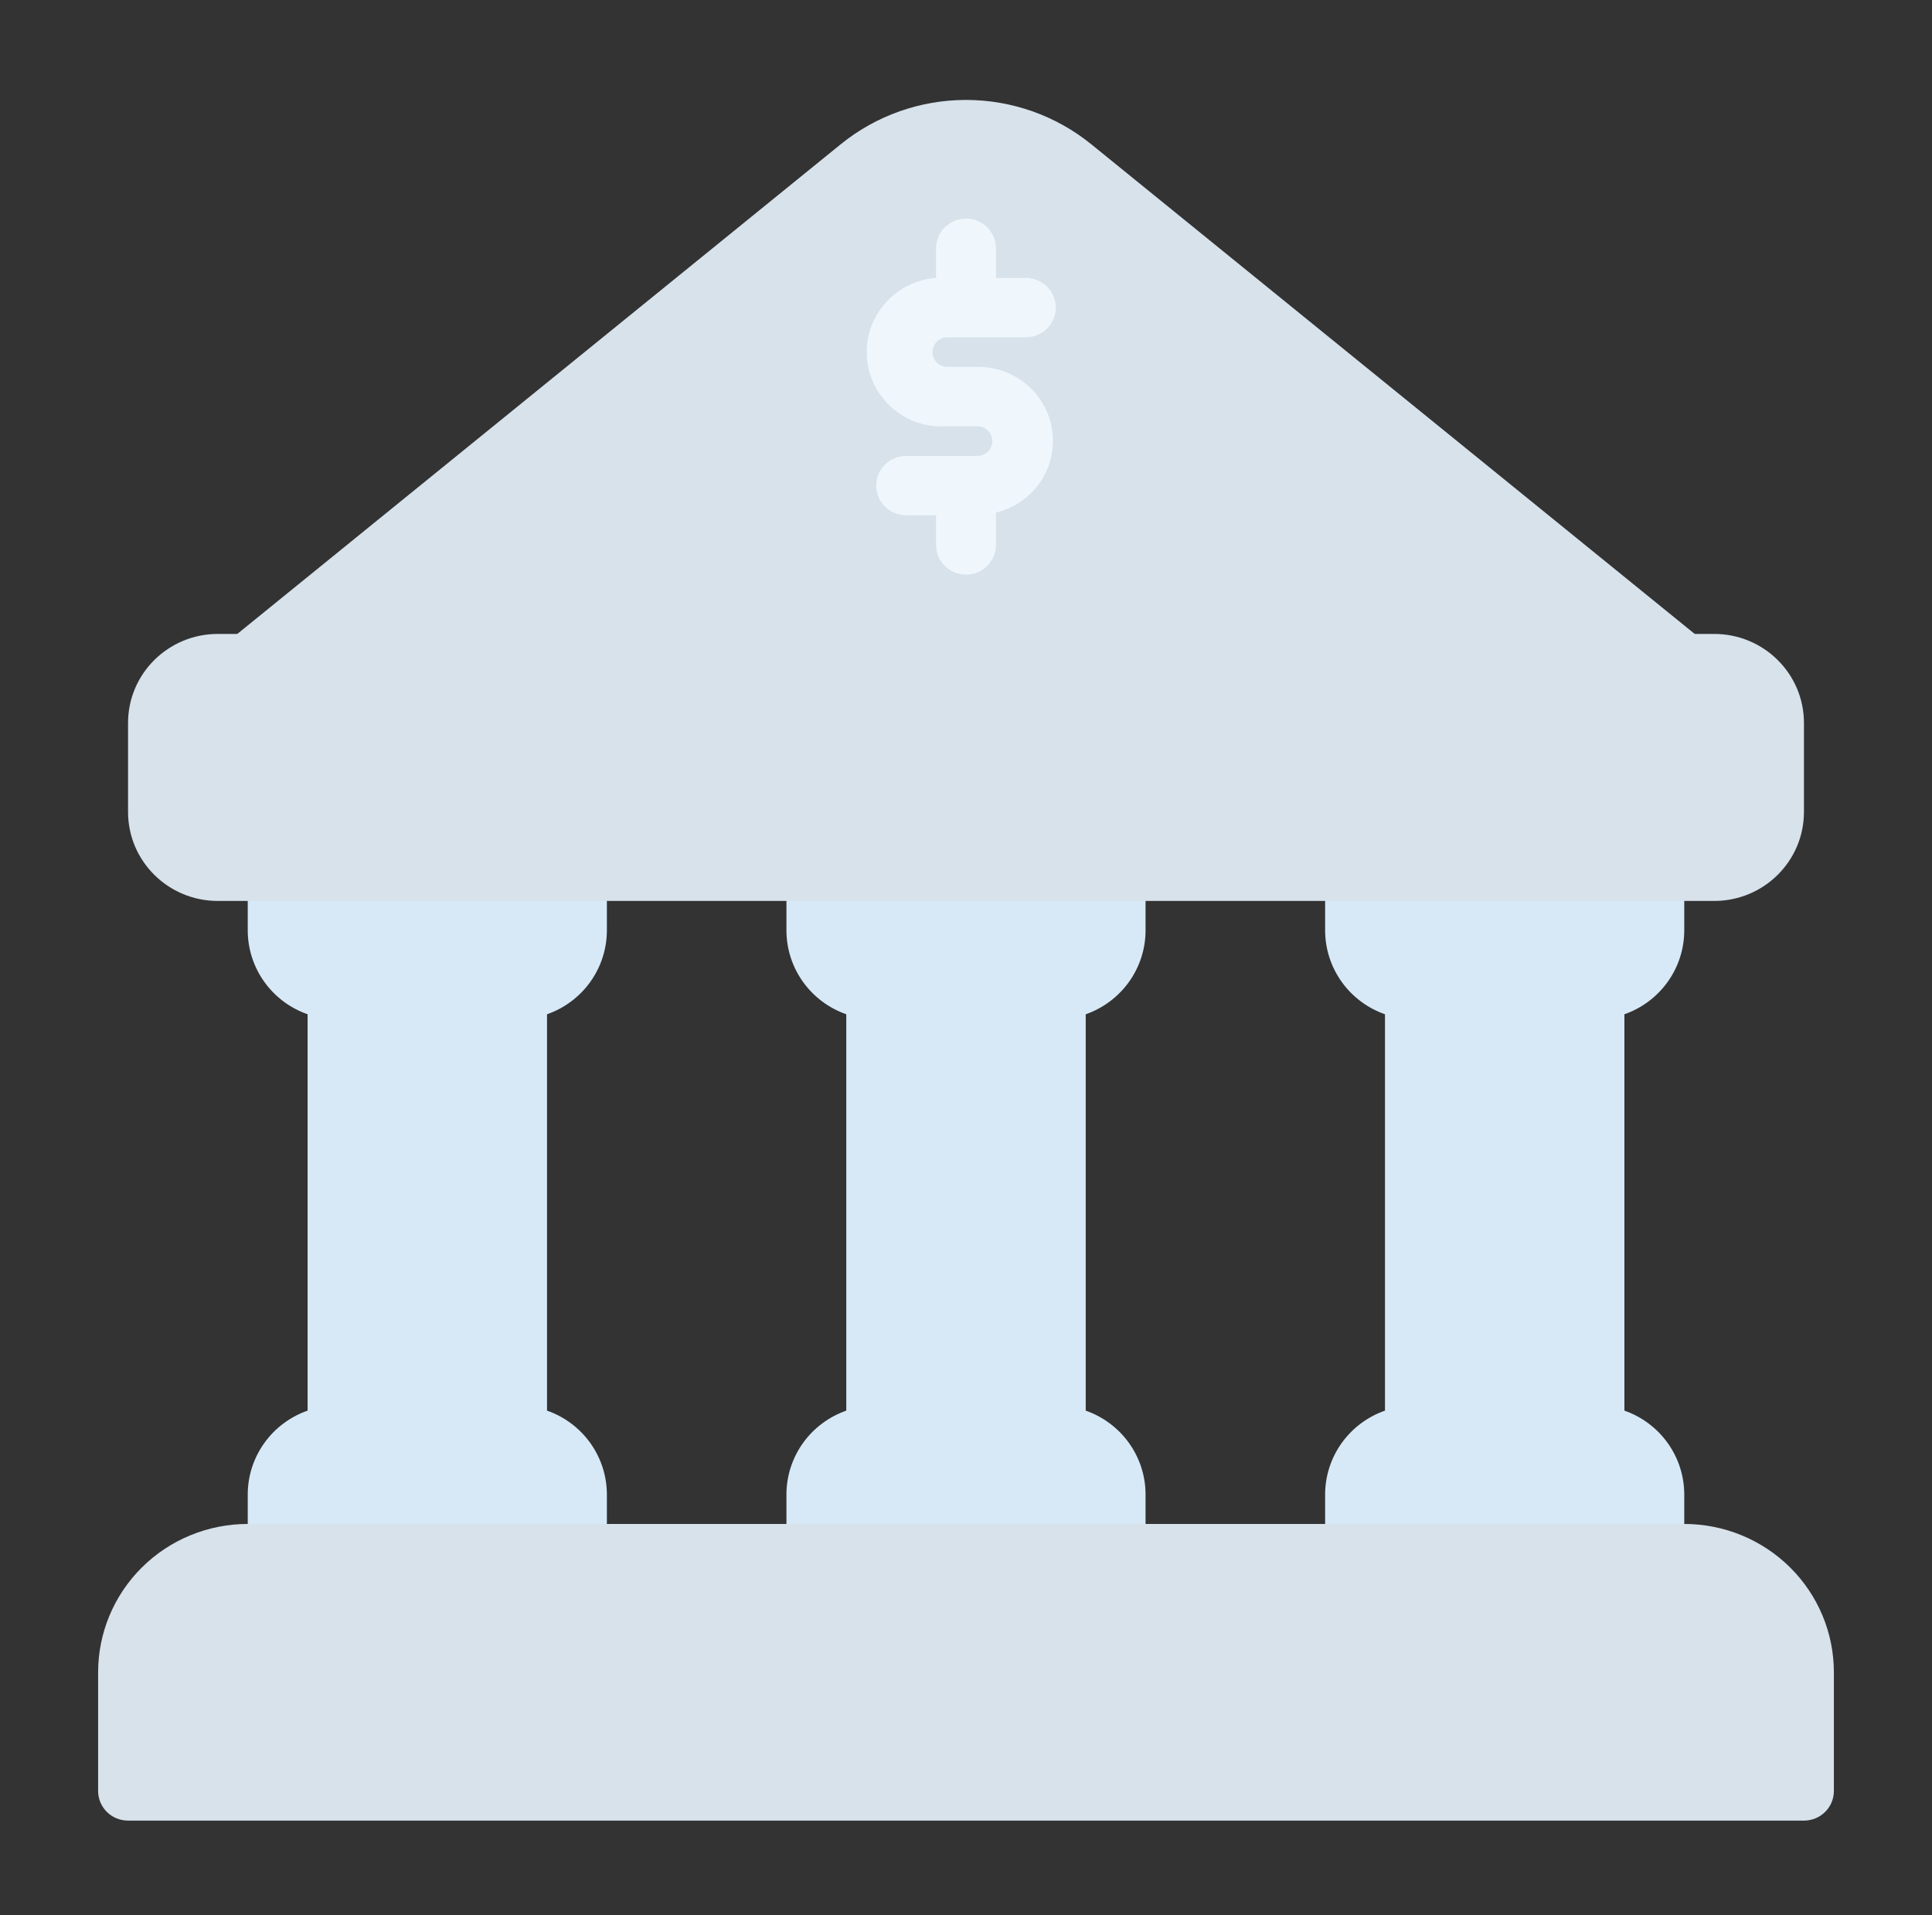 <svg width="116" height="115" viewBox="0 0 116 115" fill="none" xmlns="http://www.w3.org/2000/svg">
<rect x="0" y="0" width="116" height="115" fill="#333333" stroke="none"/>
<path d="M36.438 55.875V52.312C36.438 51.84 36.248 51.387 35.911 51.053C35.574 50.719 35.117 50.531 34.641 50.531H16.672C16.195 50.531 15.738 50.719 15.401 51.053C15.064 51.387 14.875 51.84 14.875 52.312V55.875C14.878 56.977 15.225 58.052 15.869 58.951C16.512 59.851 17.42 60.531 18.469 60.898V84.696C17.42 85.063 16.512 85.743 15.869 86.642C15.225 87.542 14.878 88.616 14.875 89.719V93.281C14.875 93.754 15.064 94.207 15.401 94.541C15.738 94.875 16.195 95.062 16.672 95.062H34.641C35.117 95.062 35.574 94.875 35.911 94.541C36.248 94.207 36.438 93.754 36.438 93.281V89.719C36.434 88.616 36.087 87.542 35.444 86.642C34.801 85.743 33.892 85.063 32.844 84.696V60.898C33.892 60.531 34.801 59.851 35.444 58.951C36.087 58.052 36.434 56.977 36.438 55.875ZM68.781 55.875V52.312C68.781 51.84 68.592 51.387 68.255 51.053C67.918 50.719 67.461 50.531 66.984 50.531H49.016C48.539 50.531 48.082 50.719 47.745 51.053C47.408 51.387 47.219 51.84 47.219 52.312V55.875C47.222 56.977 47.569 58.052 48.212 58.951C48.856 59.851 49.764 60.531 50.812 60.898V84.696C49.764 85.063 48.856 85.743 48.212 86.642C47.569 87.542 47.222 88.616 47.219 89.719V93.281C47.219 93.754 47.408 94.207 47.745 94.541C48.082 94.875 48.539 95.062 49.016 95.062H66.984C67.461 95.062 67.918 94.875 68.255 94.541C68.592 94.207 68.781 93.754 68.781 93.281V89.719C68.778 88.616 68.431 87.542 67.788 86.642C67.144 85.743 66.236 85.063 65.188 84.696V60.898C66.236 60.531 67.144 59.851 67.788 58.951C68.431 58.052 68.778 56.977 68.781 55.875ZM101.125 55.875V52.312C101.125 51.84 100.936 51.387 100.599 51.053C100.262 50.719 99.805 50.531 99.328 50.531H81.359C80.883 50.531 80.426 50.719 80.089 51.053C79.752 51.387 79.562 51.84 79.562 52.312V55.875C79.566 56.977 79.913 58.052 80.556 58.951C81.199 59.851 82.108 60.531 83.156 60.898V84.696C82.108 85.063 81.199 85.743 80.556 86.642C79.913 87.542 79.566 88.616 79.562 89.719V93.281C79.562 93.754 79.752 94.207 80.089 94.541C80.426 94.875 80.883 95.062 81.359 95.062H99.328C99.805 95.062 100.262 94.875 100.599 94.541C100.936 94.207 101.125 93.754 101.125 93.281V89.719C101.122 88.616 100.775 87.542 100.131 86.642C99.488 85.743 98.58 85.063 97.531 84.696V60.898C98.58 60.531 99.488 59.851 100.131 58.951C100.775 58.052 101.122 56.977 101.125 55.875Z" fill="#D7E9F7"/>
<path d="M102.257 38.471L65.511 8.653C63.391 6.937 60.737 6 58 6C55.263 6 52.609 6.937 50.489 8.653L13.743 38.471C13.456 38.704 13.248 39.018 13.148 39.372C13.049 39.726 13.062 40.102 13.186 40.449C13.312 40.793 13.541 41.09 13.843 41.301C14.146 41.511 14.506 41.624 14.875 41.624H101.125C101.494 41.624 101.855 41.511 102.157 41.301C102.459 41.09 102.689 40.793 102.814 40.449C102.938 40.102 102.952 39.726 102.852 39.372C102.752 39.018 102.544 38.704 102.257 38.471Z" fill="#D7E2EB"/>
<path d="M102.922 38.062H13.078C10.101 38.062 7.688 40.455 7.688 43.406V48.75C7.688 51.701 10.101 54.094 13.078 54.094H102.922C105.899 54.094 108.312 51.701 108.312 48.75V43.406C108.312 40.455 105.899 38.062 102.922 38.062Z" fill="#D7E2EB"/>
<path d="M58.682 22.031H56.886C56.647 22.031 56.419 21.937 56.25 21.77C56.082 21.603 55.987 21.377 55.987 21.141C55.987 20.904 56.082 20.678 56.25 20.511C56.419 20.344 56.647 20.25 56.886 20.25H61.593C62.07 20.25 62.527 20.062 62.864 19.728C63.201 19.394 63.39 18.941 63.39 18.469C63.39 17.996 63.201 17.543 62.864 17.209C62.527 16.875 62.07 16.688 61.593 16.688H59.797V14.906C59.797 14.434 59.607 13.981 59.27 13.647C58.933 13.313 58.476 13.125 58 13.125C57.523 13.125 57.066 13.313 56.729 13.647C56.392 13.981 56.203 14.434 56.203 14.906V16.688C55.011 16.777 53.905 17.332 53.126 18.231C52.348 19.13 51.962 20.298 52.052 21.479C52.143 22.66 52.703 23.757 53.609 24.529C54.516 25.3 55.694 25.683 56.886 25.594H58.682C58.921 25.594 59.149 25.688 59.318 25.855C59.486 26.022 59.581 26.248 59.581 26.484C59.581 26.721 59.486 26.947 59.318 27.114C59.149 27.281 58.921 27.375 58.682 27.375H54.406C53.929 27.375 53.472 27.563 53.135 27.897C52.798 28.231 52.609 28.684 52.609 29.156C52.609 29.629 52.798 30.082 53.135 30.416C53.472 30.75 53.929 30.938 54.406 30.938H56.203V32.719C56.203 33.191 56.392 33.644 56.729 33.978C57.066 34.312 57.523 34.5 58 34.5C58.476 34.5 58.933 34.312 59.27 33.978C59.607 33.644 59.797 33.191 59.797 32.719V30.777C60.866 30.521 61.803 29.883 62.428 28.985C63.053 28.087 63.322 26.993 63.184 25.91C63.046 24.828 62.511 23.834 61.68 23.119C60.85 22.403 59.783 22.016 58.682 22.031Z" fill="#F0F7FC"/>
<path d="M101.125 91.5H14.875C12.492 91.5 10.207 92.438 8.522 94.109C6.837 95.779 5.891 98.044 5.891 100.406V107.531C5.891 108.004 6.08 108.457 6.417 108.791C6.754 109.125 7.211 109.312 7.688 109.312H108.312C108.789 109.312 109.246 109.125 109.583 108.791C109.92 108.457 110.109 108.004 110.109 107.531V100.406C110.109 98.044 109.163 95.779 107.478 94.109C105.793 92.438 103.508 91.5 101.125 91.5Z" fill="#D7E2EB"/>
</svg>
